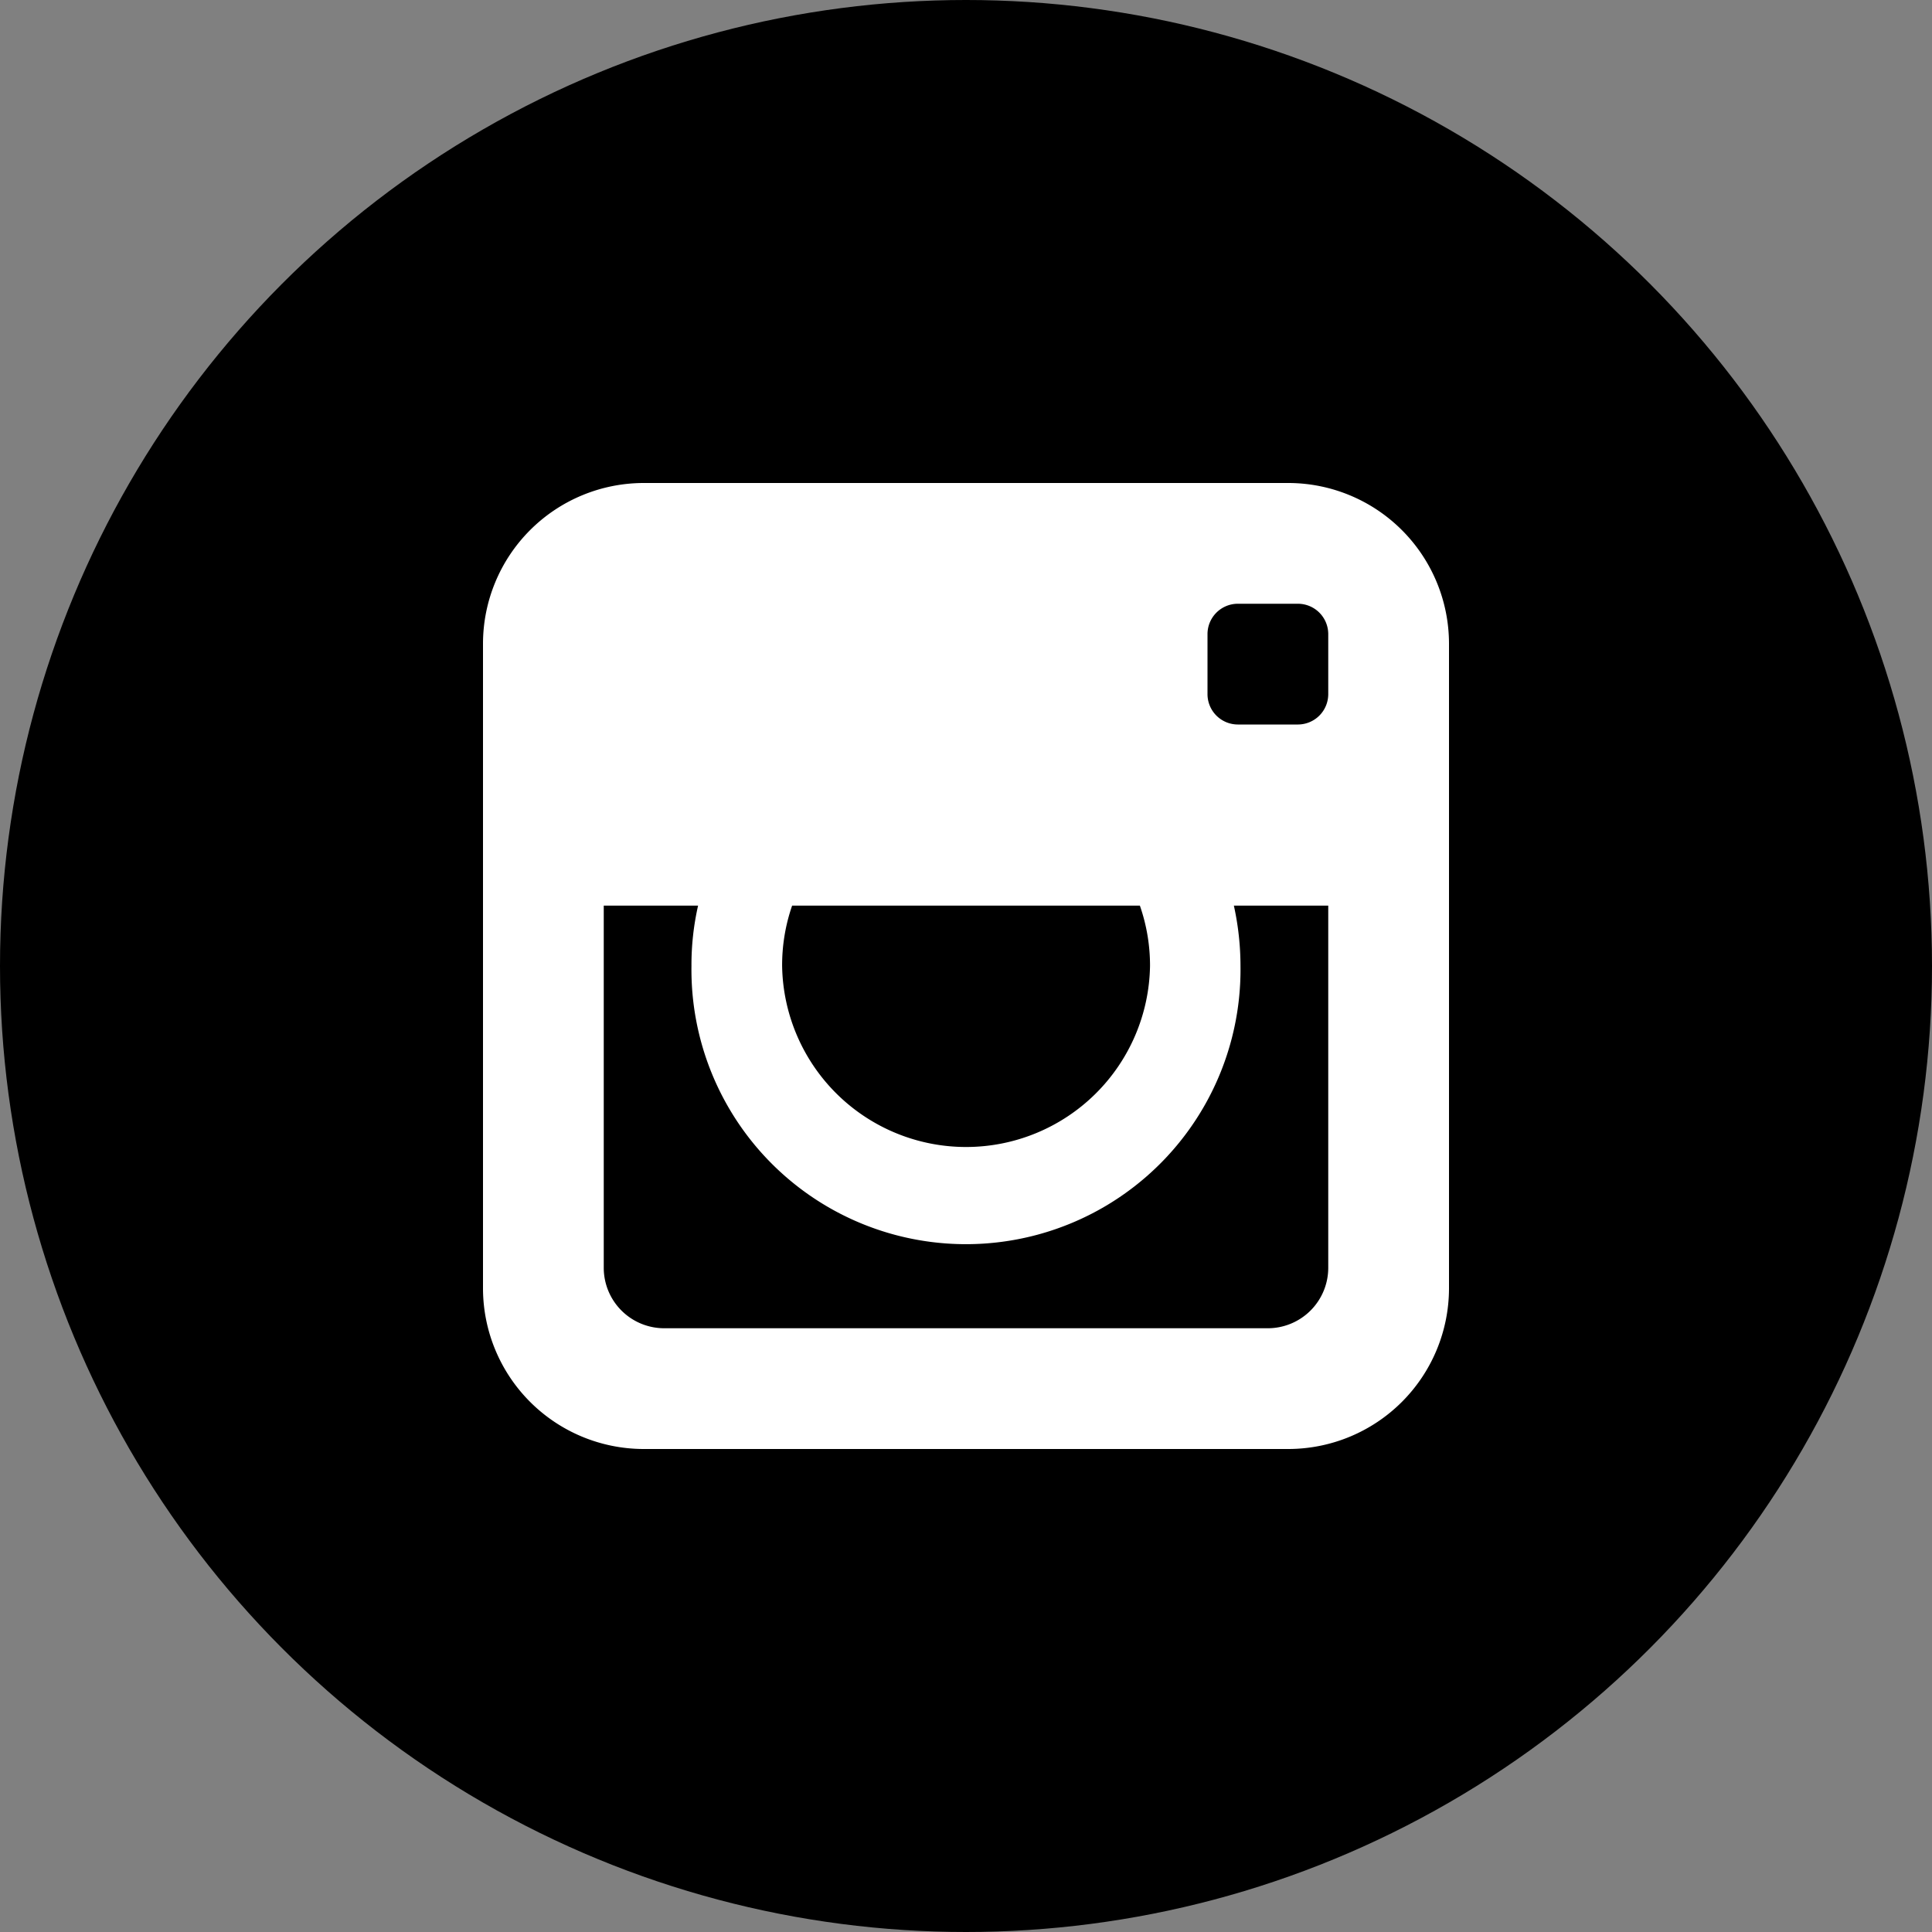<svg xmlns="http://www.w3.org/2000/svg" viewBox="575 2458 40 40">
  <rect x="575" y="2458" width="40" height="40" fill="#808080" stroke="none"/>
  <defs>
    <style>
      .cls-1 {
        fill: #fff;
      }
    </style>
  </defs>
  <g id="Facebook" transform="translate(530 1510)">
    <circle id="Ellipse_5" data-name="Ellipse 5" cx="20" cy="20" r="20" transform="translate(45 948)"/>
    <path id="Path_1016" data-name="Path 1016" class="cls-1" d="M16.68,0H3.32A3.33,3.33,0,0,0,0,3.32V16.68A3.33,3.33,0,0,0,3.32,20H16.68A3.33,3.33,0,0,0,20,16.68V3.32A3.33,3.33,0,0,0,16.68,0ZM6.4,8.75h7.2a3.773,3.773,0,0,1,.21,1.25,3.809,3.809,0,0,1-7.617,0A3.773,3.773,0,0,1,6.4,8.75Zm11.1,0v7.5a1.252,1.252,0,0,1-1.25,1.25H3.75A1.252,1.252,0,0,1,2.5,16.25V8.75H4.453A5.541,5.541,0,0,0,4.316,10a5.684,5.684,0,1,0,11.367,0,5.837,5.837,0,0,0-.137-1.25Zm0-4.375A.629.629,0,0,1,16.875,5h-1.25A.629.629,0,0,1,15,4.375V3.125a.629.629,0,0,1,.625-.625h1.25a.629.629,0,0,1,.625.625Zm0,0" transform="translate(55 958)"/>
  </g>
</svg>
